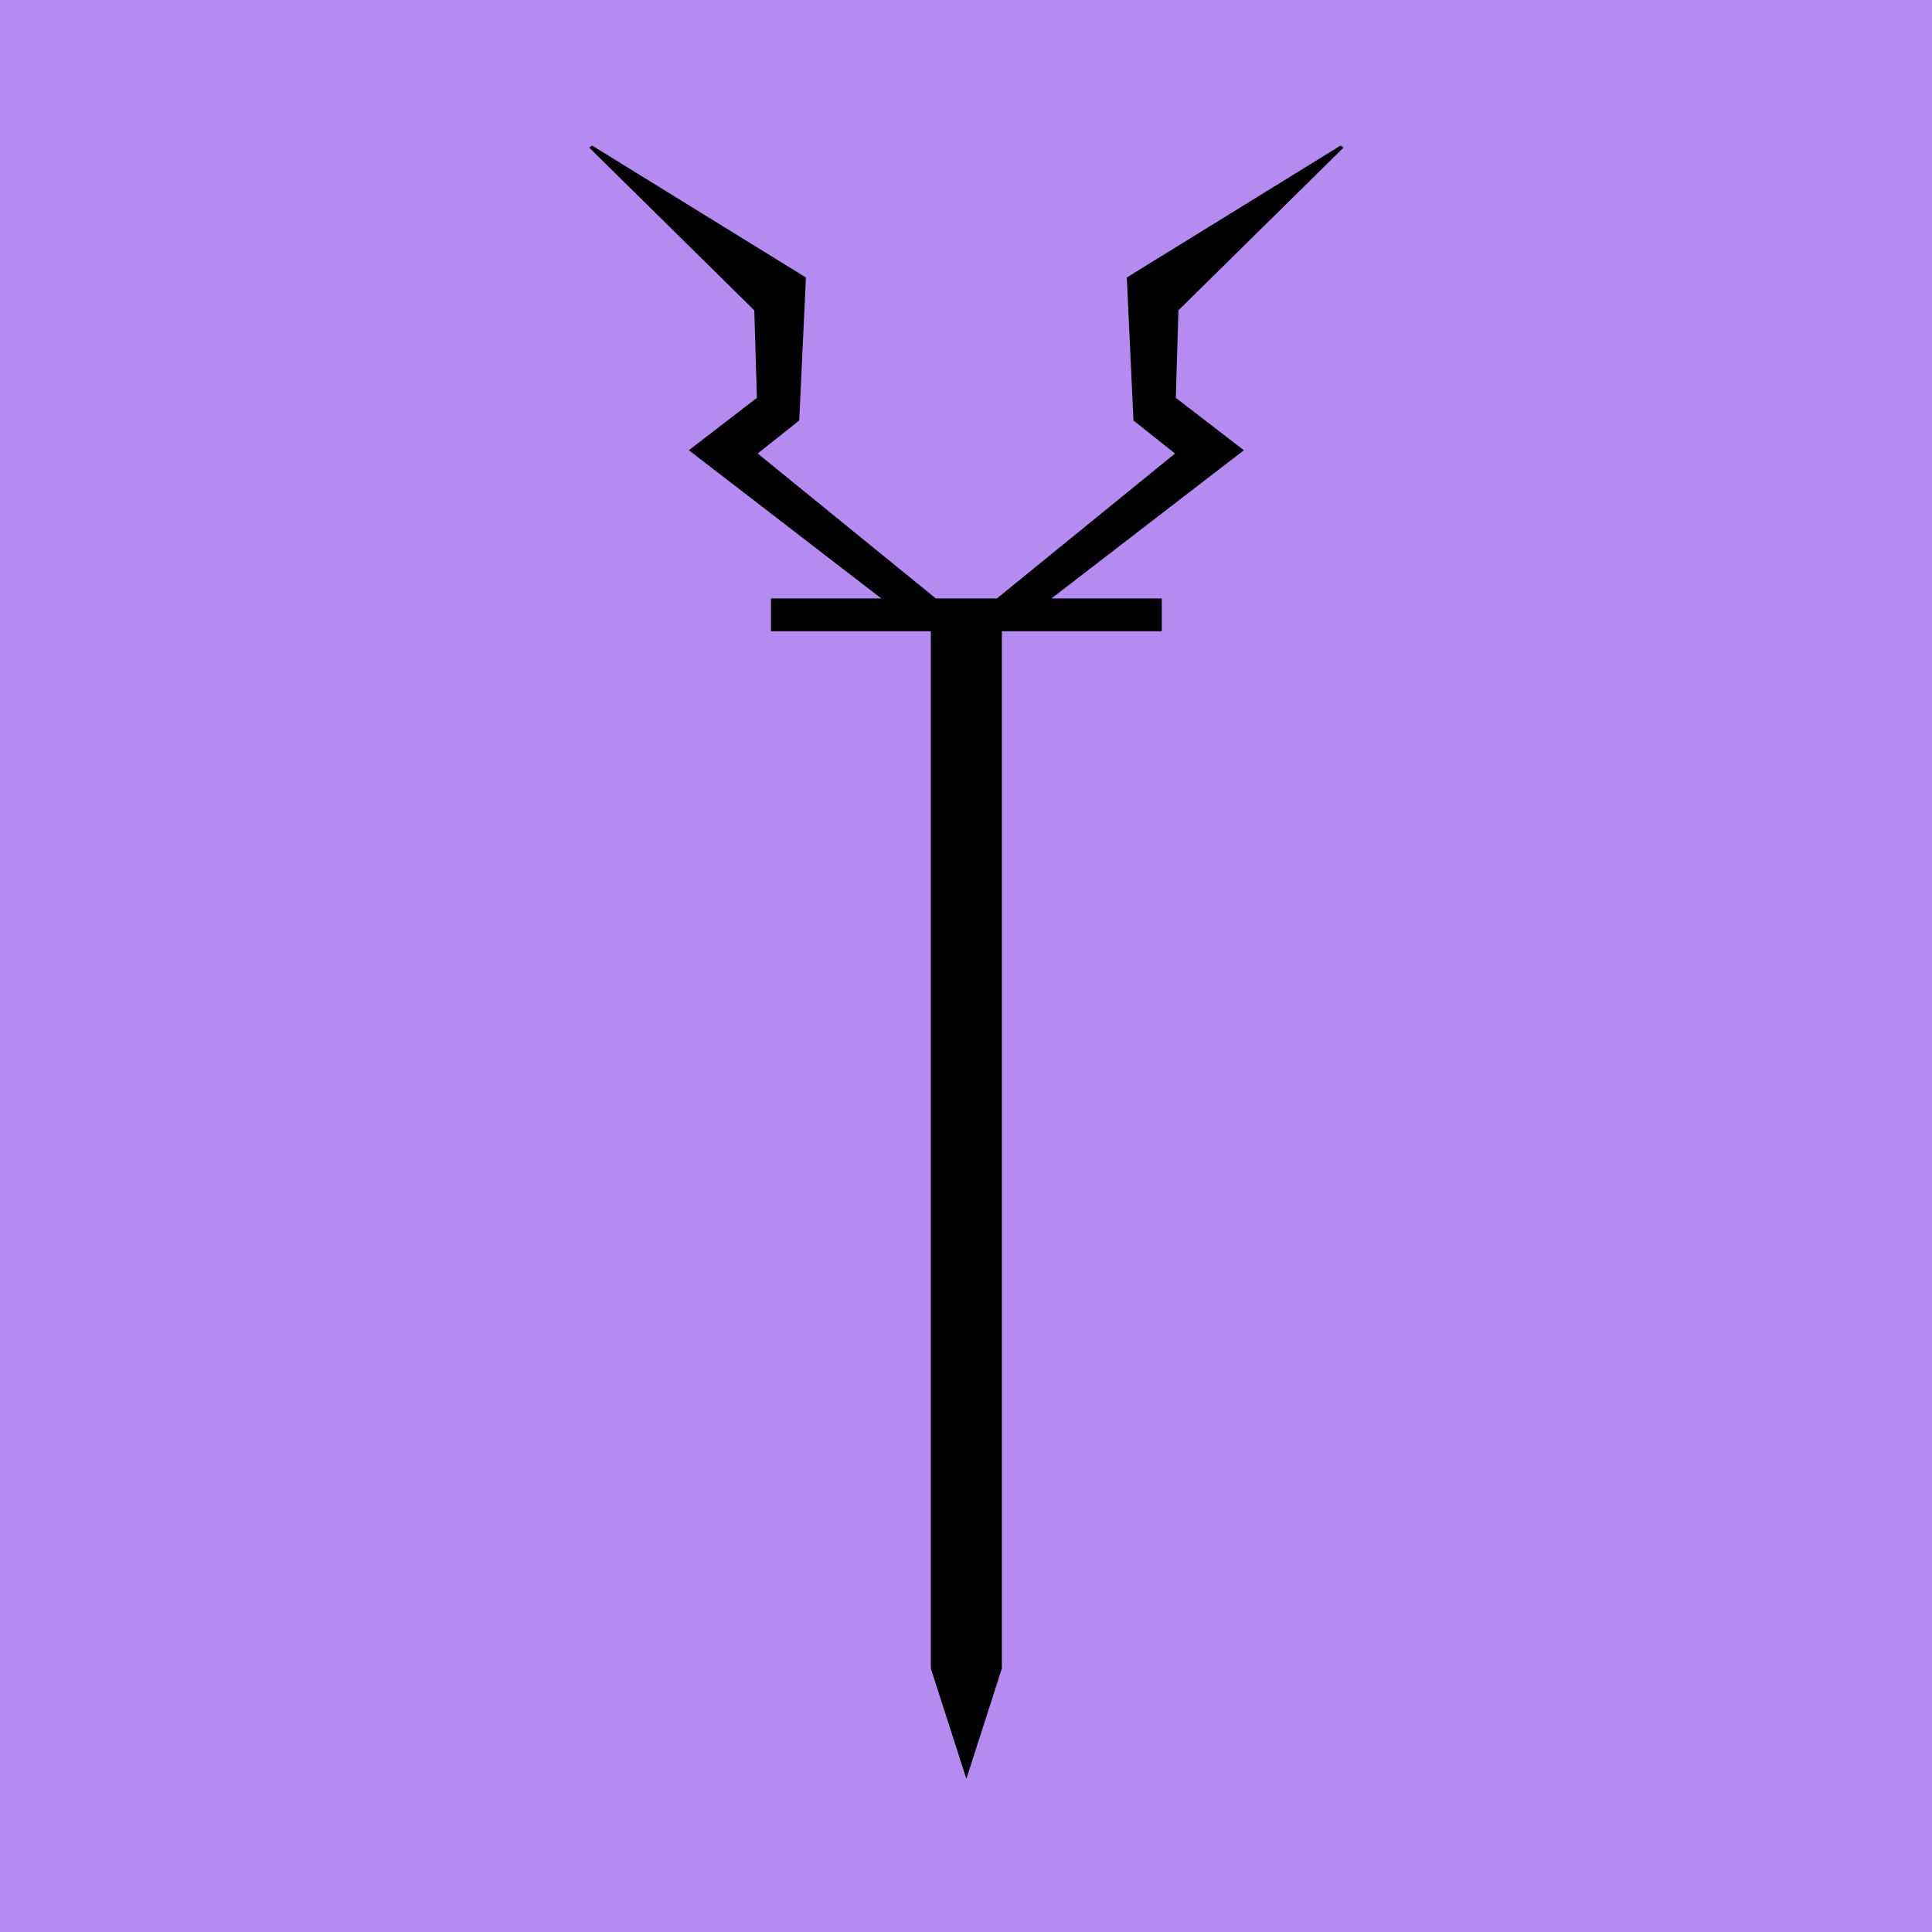 <?xml version="1.0" encoding="UTF-8" standalone="no"?>
<svg
   xmlns:dc="http://purl.org/dc/elements/1.1/"
   xmlns:cc="http://creativecommons.org/ns#"
   xmlns:rdf="http://www.w3.org/1999/02/22-rdf-syntax-ns#"
   xmlns:svg="http://www.w3.org/2000/svg"
   xmlns="http://www.w3.org/2000/svg"
   xmlns:sodipodi="http://sodipodi.sourceforge.net/DTD/sodipodi-0.dtd"
   xmlns:inkscape="http://www.inkscape.org/namespaces/inkscape"
   width="300mm"
   height="300mm"
   viewBox="0 0 300 300"
   version="1.1"
   id="svg61"
   inkscape:version="1.0.2 (e86c870879, 2021-01-15)"
   sodipodi:docname="lordOfTheUnderworld.svg">
  <defs
     id="defs55" />
  <sodipodi:namedview
     id="base"
     pagecolor="#ffffff"
     bordercolor="#666666"
     borderopacity="1.0"
     inkscape:pageopacity="0.0"
     inkscape:pageshadow="2"
     inkscape:zoom="0.74999999"
     inkscape:cx="387.87179"
     inkscape:cy="544.57826"
     inkscape:document-units="mm"
     inkscape:current-layer="layer3"
     inkscape:document-rotation="0"
     showgrid="false"
     inkscape:window-width="1920"
     inkscape:window-height="1002"
     inkscape:window-x="-8"
     inkscape:window-y="-8"
     inkscape:window-maximized="1"
     inkscape:snap-global="true"
     showguides="true"
     inkscape:guide-bbox="true" />
  <g
     inkscape:label="Layer 1"
     inkscape:groupmode="layer"
     id="layer1" />
  <g
     inkscape:groupmode="layer"
     id="layer3"
     inkscape:label="Layer 2"
     style="display:inline">
    <rect
       style="fill:#b58bf2;fill-opacity:1;stroke:none;stroke-width:4.011;stroke-linejoin:round;stroke-miterlimit:4;stroke-dasharray:none;paint-order:markers fill stroke"
       id="rect4217"
       width="300"
       height="300"
       x="0"
       y="0" />
    <g
       id="g4215"
       transform="matrix(1.575,0,0,1.213,-86.194,-57.583)">
      <path
         style="fill:#000000;fill-opacity:1;stroke:#000000;stroke-width:0.244px;stroke-linecap:butt;stroke-linejoin:miter;stroke-opacity:1"
         d="m 146.622,261.046 3.378,13.63 3.378,-13.63 V 125.622 h -6.756 v 135.424"
         id="path4131" />
      <path
         style="fill:none;stroke:#000000;stroke-width:4.197;stroke-linecap:butt;stroke-linejoin:miter;stroke-miterlimit:4;stroke-dasharray:none;stroke-opacity:1"
         d="m 130.736,126.18 h 38.528"
         id="path4157" />
      <path
         style="fill:#000000;fill-opacity:1;stroke:#000000;stroke-width:0.391px;stroke-linecap:butt;stroke-linejoin:miter;stroke-opacity:1"
         d="m 142.869,125.06 -19.952,-19.952 6.63,-6.629 -0.261,-11.35 -16.308,-20.874 21.005,16.83 -0.652,18.135 -4.175,4.305 18.526,19.57"
         id="path4159"
         sodipodi:nodetypes="ccccccccc" />
      <path
         style="display:inline;fill:#000000;fill-opacity:1;stroke:#000000;stroke-width:0.391px;stroke-linecap:butt;stroke-linejoin:miter;stroke-opacity:1"
         d="m 157.131,125.06 19.952,-19.952 -6.63,-6.629 0.261,-11.35 16.308,-20.874 -21.005,16.83 0.652,18.135 4.175,4.305 -18.526,19.57"
         id="path4159-3"
         sodipodi:nodetypes="ccccccccc" />
    </g>
  </g>
  <g
     inkscape:groupmode="layer"
     id="layer2"
     inkscape:label="Layer 3" />
</svg>
